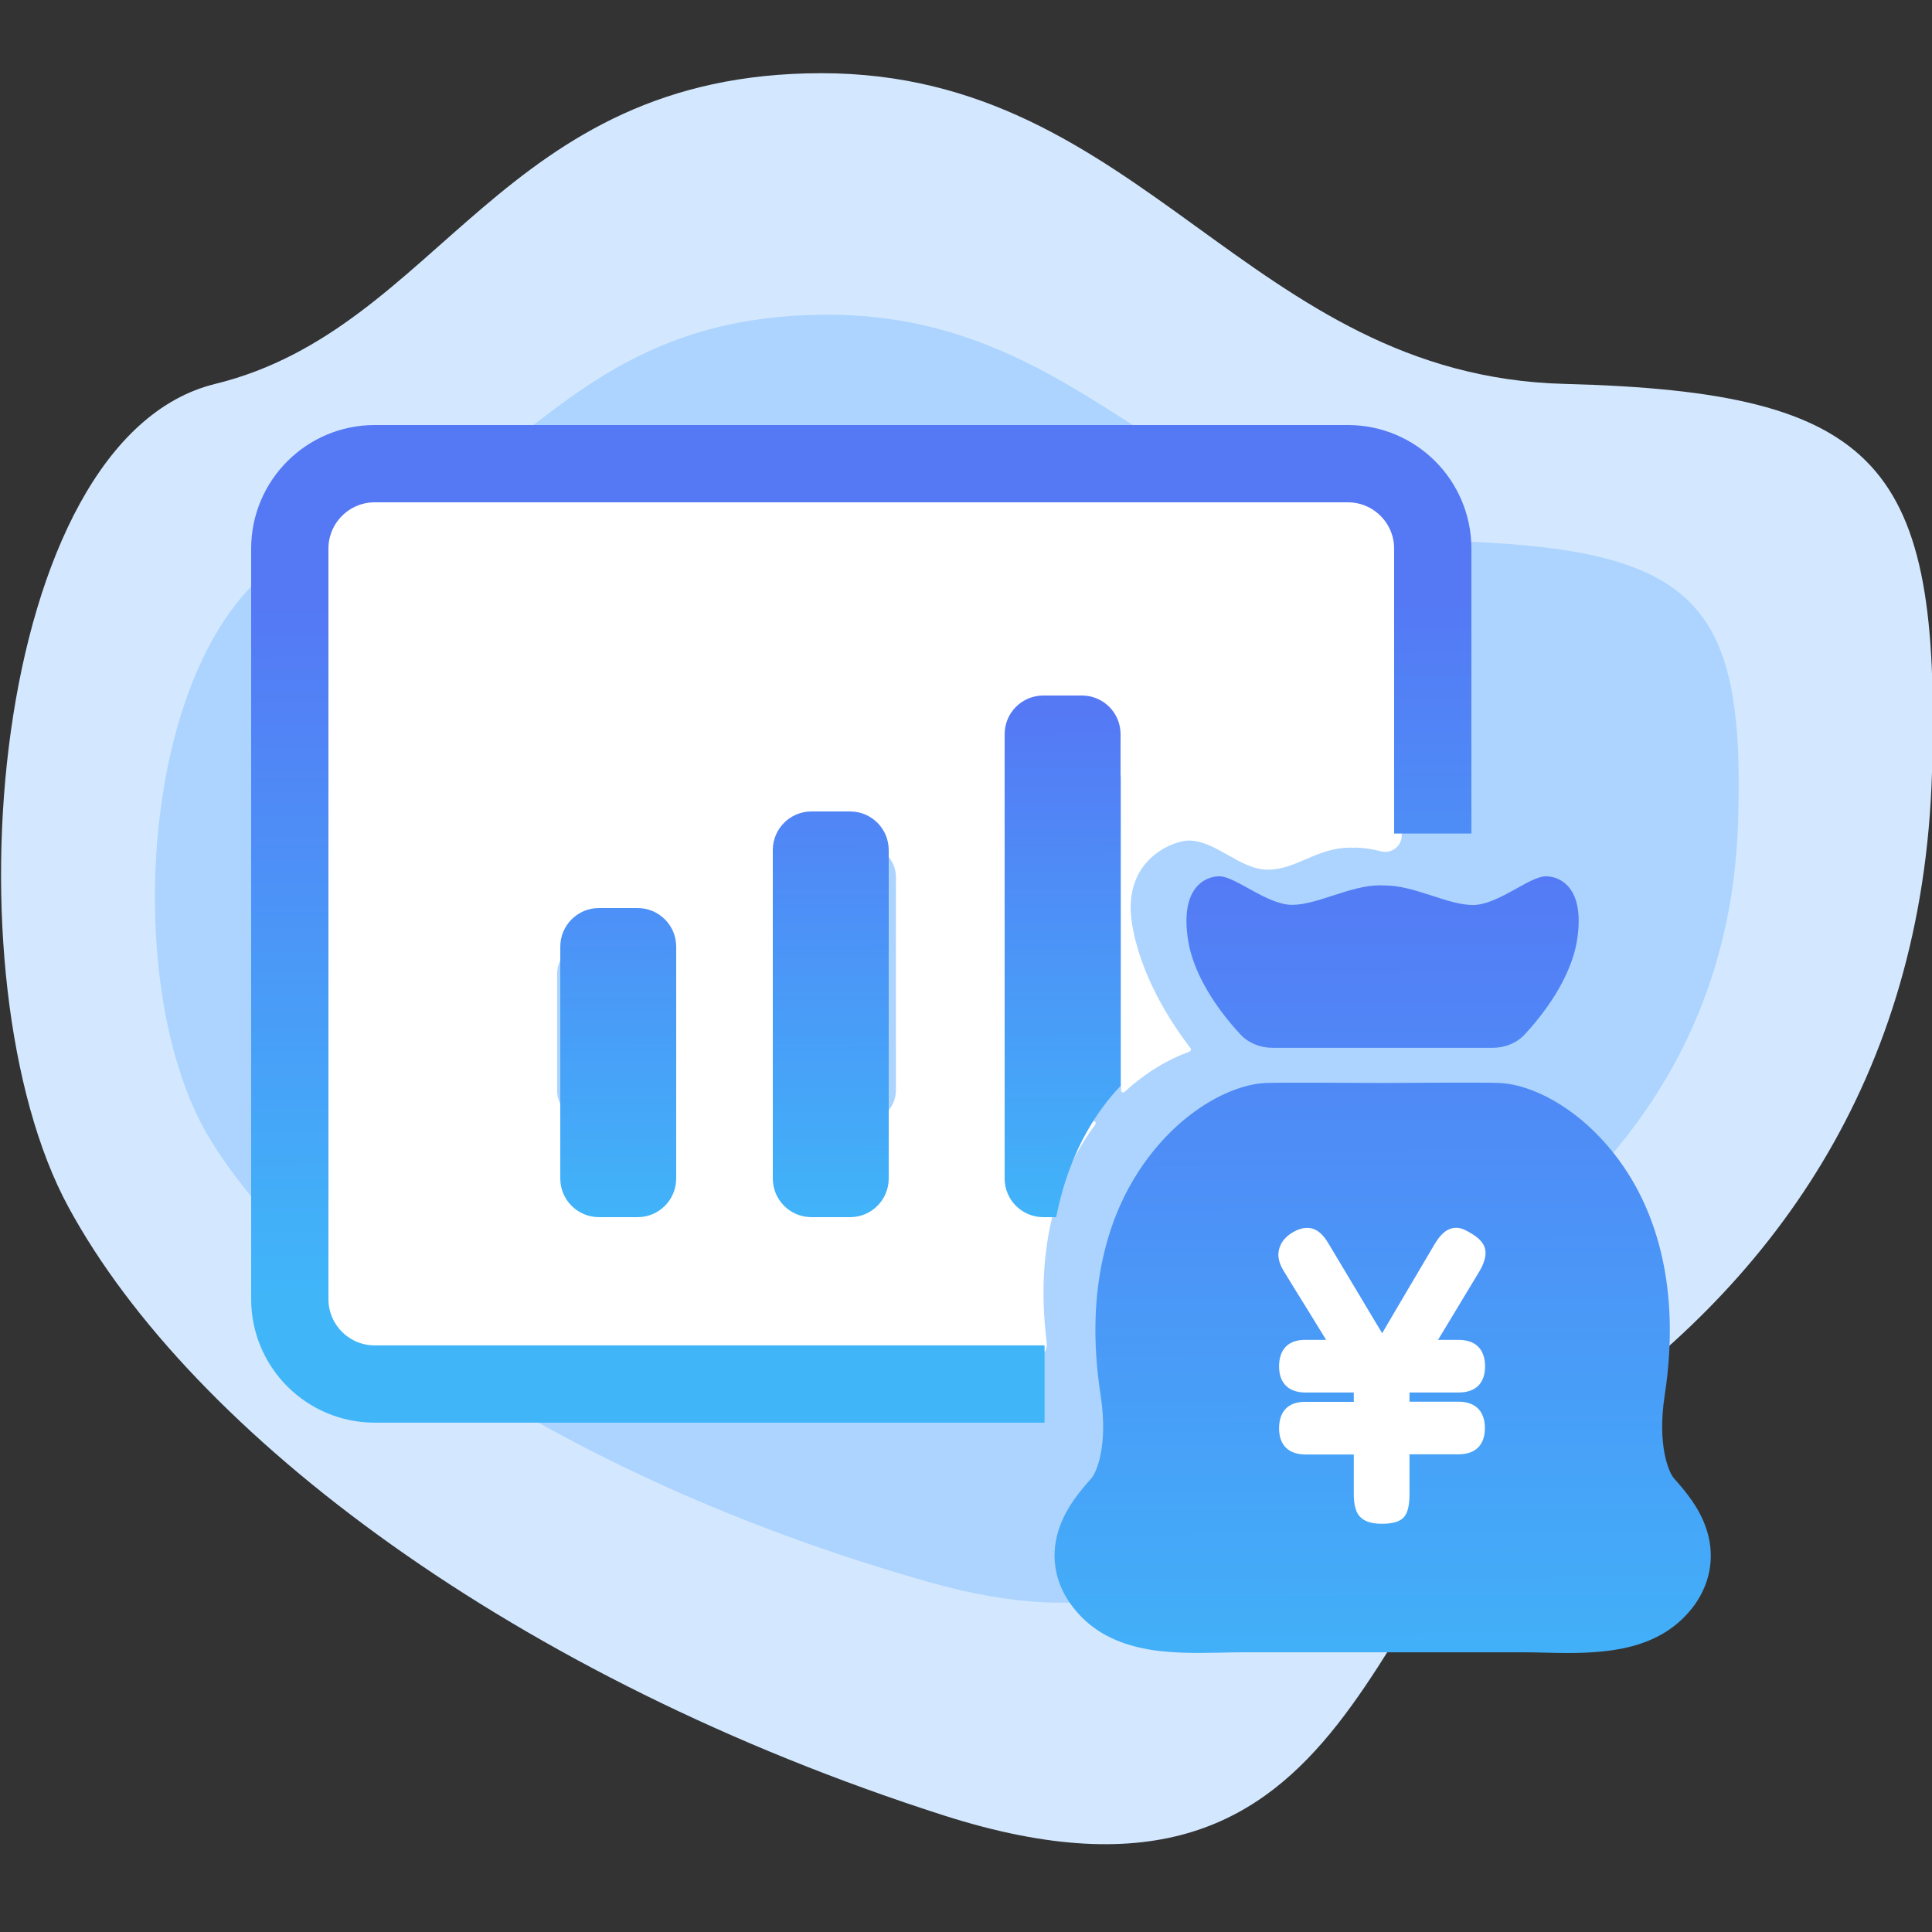 <?xml version="1.0" encoding="UTF-8"?>
<svg width="100px" height="100px" viewBox="0 0 100 100" version="1.1" xmlns="http://www.w3.org/2000/svg" xmlns:xlink="http://www.w3.org/1999/xlink">
    <rect x="0" y="0" width="100" height="100" fill="#333333" stroke="none"/>
    <title>ic/功能支持/分利机制备份 2</title>
    <defs>
        <linearGradient x1="52.22%" y1="90.128%" x2="51.836%" y2="14.031%" id="linearGradient-1">
            <stop stop-color="#40B6F9" offset="0%"></stop>
            <stop stop-color="#5578F5" offset="100%"></stop>
        </linearGradient>
        <linearGradient x1="52.22%" y1="103.645%" x2="51.836%" y2="1.916%" id="linearGradient-2">
            <stop stop-color="#40B6F9" offset="0%"></stop>
            <stop stop-color="#5578F5" offset="100%"></stop>
        </linearGradient>
        <linearGradient x1="51.585%" y1="111.888%" x2="51.311%" y2="-5.473%" id="linearGradient-3">
            <stop stop-color="#40B6F9" offset="0%"></stop>
            <stop stop-color="#5578F5" offset="100%"></stop>
        </linearGradient>
    </defs>
    <g id="ic/功能支持/分利机制备份-2" stroke="none" stroke-width="1" fill="none" fill-rule="evenodd">
        <path d="M3.542,62.478 C-2.844,50.708 -0.545,22.733 11.139,19.871 C22.824,17.008 25.893,3.789 42.521,3.789 C59.149,3.789 64.575,19.45 80.987,19.871 C97.399,20.292 100.459,24.043 100,39.964 C99.541,55.884 91.603,66.7 80.987,73.868 C70.371,81.035 70.948,101.042 48.842,93.963 C26.737,86.884 9.928,74.248 3.542,62.478 Z" id="路径-9" fill="#D3E8FF"></path>
        <path d="M10.877,58.972 C5.641,50.412 7.526,30.067 17.106,27.985 C26.686,25.903 29.202,16.289 42.835,16.289 C56.468,16.289 60.917,27.679 74.373,27.985 C87.829,28.291 90.337,31.019 89.961,42.598 C89.585,54.177 83.077,62.042 74.373,67.255 C65.669,72.468 66.142,87.019 48.018,81.87 C29.894,76.722 16.113,67.532 10.877,58.972 Z" id="路径-9" fill="#ACD4FF"></path>
        <path d="M54.177,69.476 C53.513,64.182 54.975,60.697 56.362,58.669 C56.471,58.51 56.58,58.359 56.689,58.209 C56.748,58.125 56.689,58.016 56.588,58.024 C56.538,58.033 56.488,58.033 56.429,58.033 L53.74,58.033 C52.858,58.033 52.144,57.321 52.144,56.441 L52.144,40.356 C52.144,39.476 52.858,38.764 53.74,38.764 L56.429,38.764 C57.311,38.764 58.025,39.476 58.025,40.356 L58.025,56.441 C58.025,56.533 58.134,56.583 58.21,56.516 C59.311,55.503 60.478,54.824 61.554,54.439 C61.638,54.405 61.671,54.305 61.613,54.238 C60.613,52.956 59.008,50.468 58.588,47.779 C58.067,44.428 60.814,43.506 61.512,43.506 C62.965,43.506 64.158,45.014 65.629,45.014 C67.099,45.014 68.157,43.875 69.88,43.875 C69.922,43.875 69.972,43.875 70.014,43.883 C70.056,43.883 70.098,43.875 70.149,43.875 C70.594,43.875 71.039,43.95 71.501,44.067 C72.031,44.201 72.552,43.791 72.552,43.246 L72.552,29.189 C72.552,26.877 70.67,25 68.351,25 L20.201,25 C17.882,25 16,26.877 16,29.189 L16,66.217 C16,68.53 17.882,70.406 20.201,70.406 L53.345,70.406 C53.849,70.406 54.236,69.971 54.177,69.476 Z M34.719,56.441 C34.719,57.321 34.005,58.033 33.123,58.033 L30.434,58.033 C29.552,58.033 28.838,57.321 28.838,56.441 L28.838,50.409 C28.838,49.529 29.552,48.817 30.434,48.817 L33.123,48.817 C34.005,48.817 34.719,49.529 34.719,50.409 L34.719,56.441 Z M46.372,56.441 C46.372,57.321 45.658,58.033 44.776,58.033 L42.087,58.033 C41.205,58.033 40.491,57.321 40.491,56.441 L40.491,45.383 C40.491,44.503 41.205,43.791 42.087,43.791 L44.776,43.791 C45.658,43.791 46.372,44.503 46.372,45.383 L46.372,56.441 Z" id="形状" fill="#FFFFFF" fill-rule="nonzero"></path>
        <path d="M74.159,43.143 L74.159,28.395 C74.159,25.969 72.19,24 69.765,24 L19.395,24 C16.969,24 15,25.969 15,28.395 L15,67.242 C15,69.668 16.969,71.637 19.395,71.637 L54.067,71.637" id="路径" stroke="url(#linearGradient-1)" stroke-width="4" fill-rule="nonzero"></path>
        <path d="M33,47 C34.105,47 35,47.895 35,49 L35,61 C35,62.105 34.105,63 33,63 L31,63 C29.895,63 29,62.105 29,61 L29,49 C29,47.895 29.895,47 31,47 L33,47 Z M44,42 C45.105,42 46,42.895 46,44 L46,61 C46,62.105 45.105,63 44,63 L42,63 C40.895,63 40,62.105 40,61 L40,44 C40,42.895 40.895,42 42,42 L44,42 Z M56,36 C57.105,36 58,36.895 58,38 L58,56.207 C57.375,56.858 56.77,57.661 56.231,58.624 C55.643,59.675 55.039,61.118 54.669,63 L54,63 C52.895,63 52,62.105 52,61 L52,38 C52,36.895 52.895,36 54,36 L56,36 Z" id="形状结合" fill="url(#linearGradient-2)"></path>
        <path d="M71.558,45.832 C71.522,45.832 71.479,45.823 71.435,45.823 C69.896,45.823 68.191,46.834 66.882,46.834 C65.572,46.834 63.955,45.357 63.111,45.357 C62.417,45.357 61.063,45.902 61.494,48.653 C61.811,50.692 63.305,52.573 64.201,53.54 C64.605,53.979 65.221,54.234 65.862,54.234 L77.262,54.234 C77.903,54.234 78.519,53.979 78.923,53.54 C79.819,52.573 81.305,50.692 81.63,48.653 C82.061,45.894 80.707,45.357 80.013,45.357 C79.16,45.357 77.543,46.843 76.233,46.843 C74.924,46.843 73.228,45.832 71.681,45.832 L71.558,45.832 L71.558,45.832 Z M88.274,79.002 C87.914,78 87.246,77.191 86.648,76.523 C86.394,76.242 85.761,74.845 86.165,72.217 C87.044,66.478 85.576,62.742 84.196,60.624 C82.21,57.583 79.45,56.133 77.604,56.054 C76.866,56.019 73.148,56.045 71.566,56.054 C69.984,56.045 66.267,56.027 65.528,56.054 C63.674,56.133 60.923,57.583 58.937,60.624 C57.548,62.751 56.08,66.486 56.968,72.217 C57.372,74.854 56.739,76.242 56.484,76.523 C55.887,77.191 55.219,78 54.858,79.002 C54.349,80.399 54.551,81.832 55.43,83.045 C57.311,85.646 60.554,85.594 63.155,85.541 C63.533,85.532 63.929,85.523 64.307,85.523 L78.853,85.523 C79.23,85.523 79.617,85.532 80.004,85.541 C80.364,85.55 80.733,85.559 81.111,85.559 C83.476,85.559 86.104,85.295 87.729,83.045 C88.582,81.832 88.784,80.391 88.274,79.002 Z" id="形状" fill="url(#linearGradient-3)" fill-rule="nonzero"></path>
        <path d="M75.495,69.352 C76.374,69.352 76.866,69.835 76.866,70.723 C76.866,71.593 76.383,72.076 75.495,72.076 L72.955,72.076 L72.955,72.551 L75.486,72.551 C76.365,72.551 76.857,73.034 76.857,73.922 C76.857,74.792 76.374,75.275 75.486,75.275 L72.955,75.275 L72.955,77.314 C72.955,77.912 72.867,78.29 72.674,78.519 C72.472,78.756 72.094,78.87 71.522,78.87 C71.03,78.87 70.67,78.765 70.433,78.545 C70.187,78.325 70.072,77.921 70.072,77.323 L70.072,75.284 L67.576,75.284 C66.697,75.284 66.205,74.801 66.205,73.931 C66.205,73.052 66.68,72.56 67.541,72.56 L70.072,72.56 L70.072,72.076 L67.576,72.076 C66.697,72.076 66.205,71.593 66.205,70.723 C66.205,69.844 66.68,69.352 67.541,69.352 L68.64,69.352 C68.323,68.833 67.998,68.306 67.673,67.778 C67.26,67.119 66.855,66.46 66.46,65.81 C66.205,65.405 66.117,65.036 66.196,64.702 C66.267,64.368 66.469,64.087 66.785,63.867 C67.146,63.621 67.497,63.516 67.822,63.568 C68.165,63.621 68.473,63.876 68.754,64.351 L71.54,69.009 C71.953,68.297 72.366,67.603 72.779,66.899 C73.271,66.073 73.755,65.247 74.247,64.412 C74.405,64.148 74.555,63.955 74.704,63.823 C74.871,63.674 75.047,63.586 75.231,63.56 C75.416,63.533 75.601,63.56 75.776,63.639 C75.917,63.7 76.066,63.788 76.225,63.885 C76.629,64.14 76.849,64.421 76.884,64.737 C76.919,65.027 76.822,65.379 76.576,65.801 L74.432,69.352 L75.495,69.352 L75.495,69.352 Z" id="路径" fill="#FFFFFF" fill-rule="nonzero"></path>
    </g>
</svg>